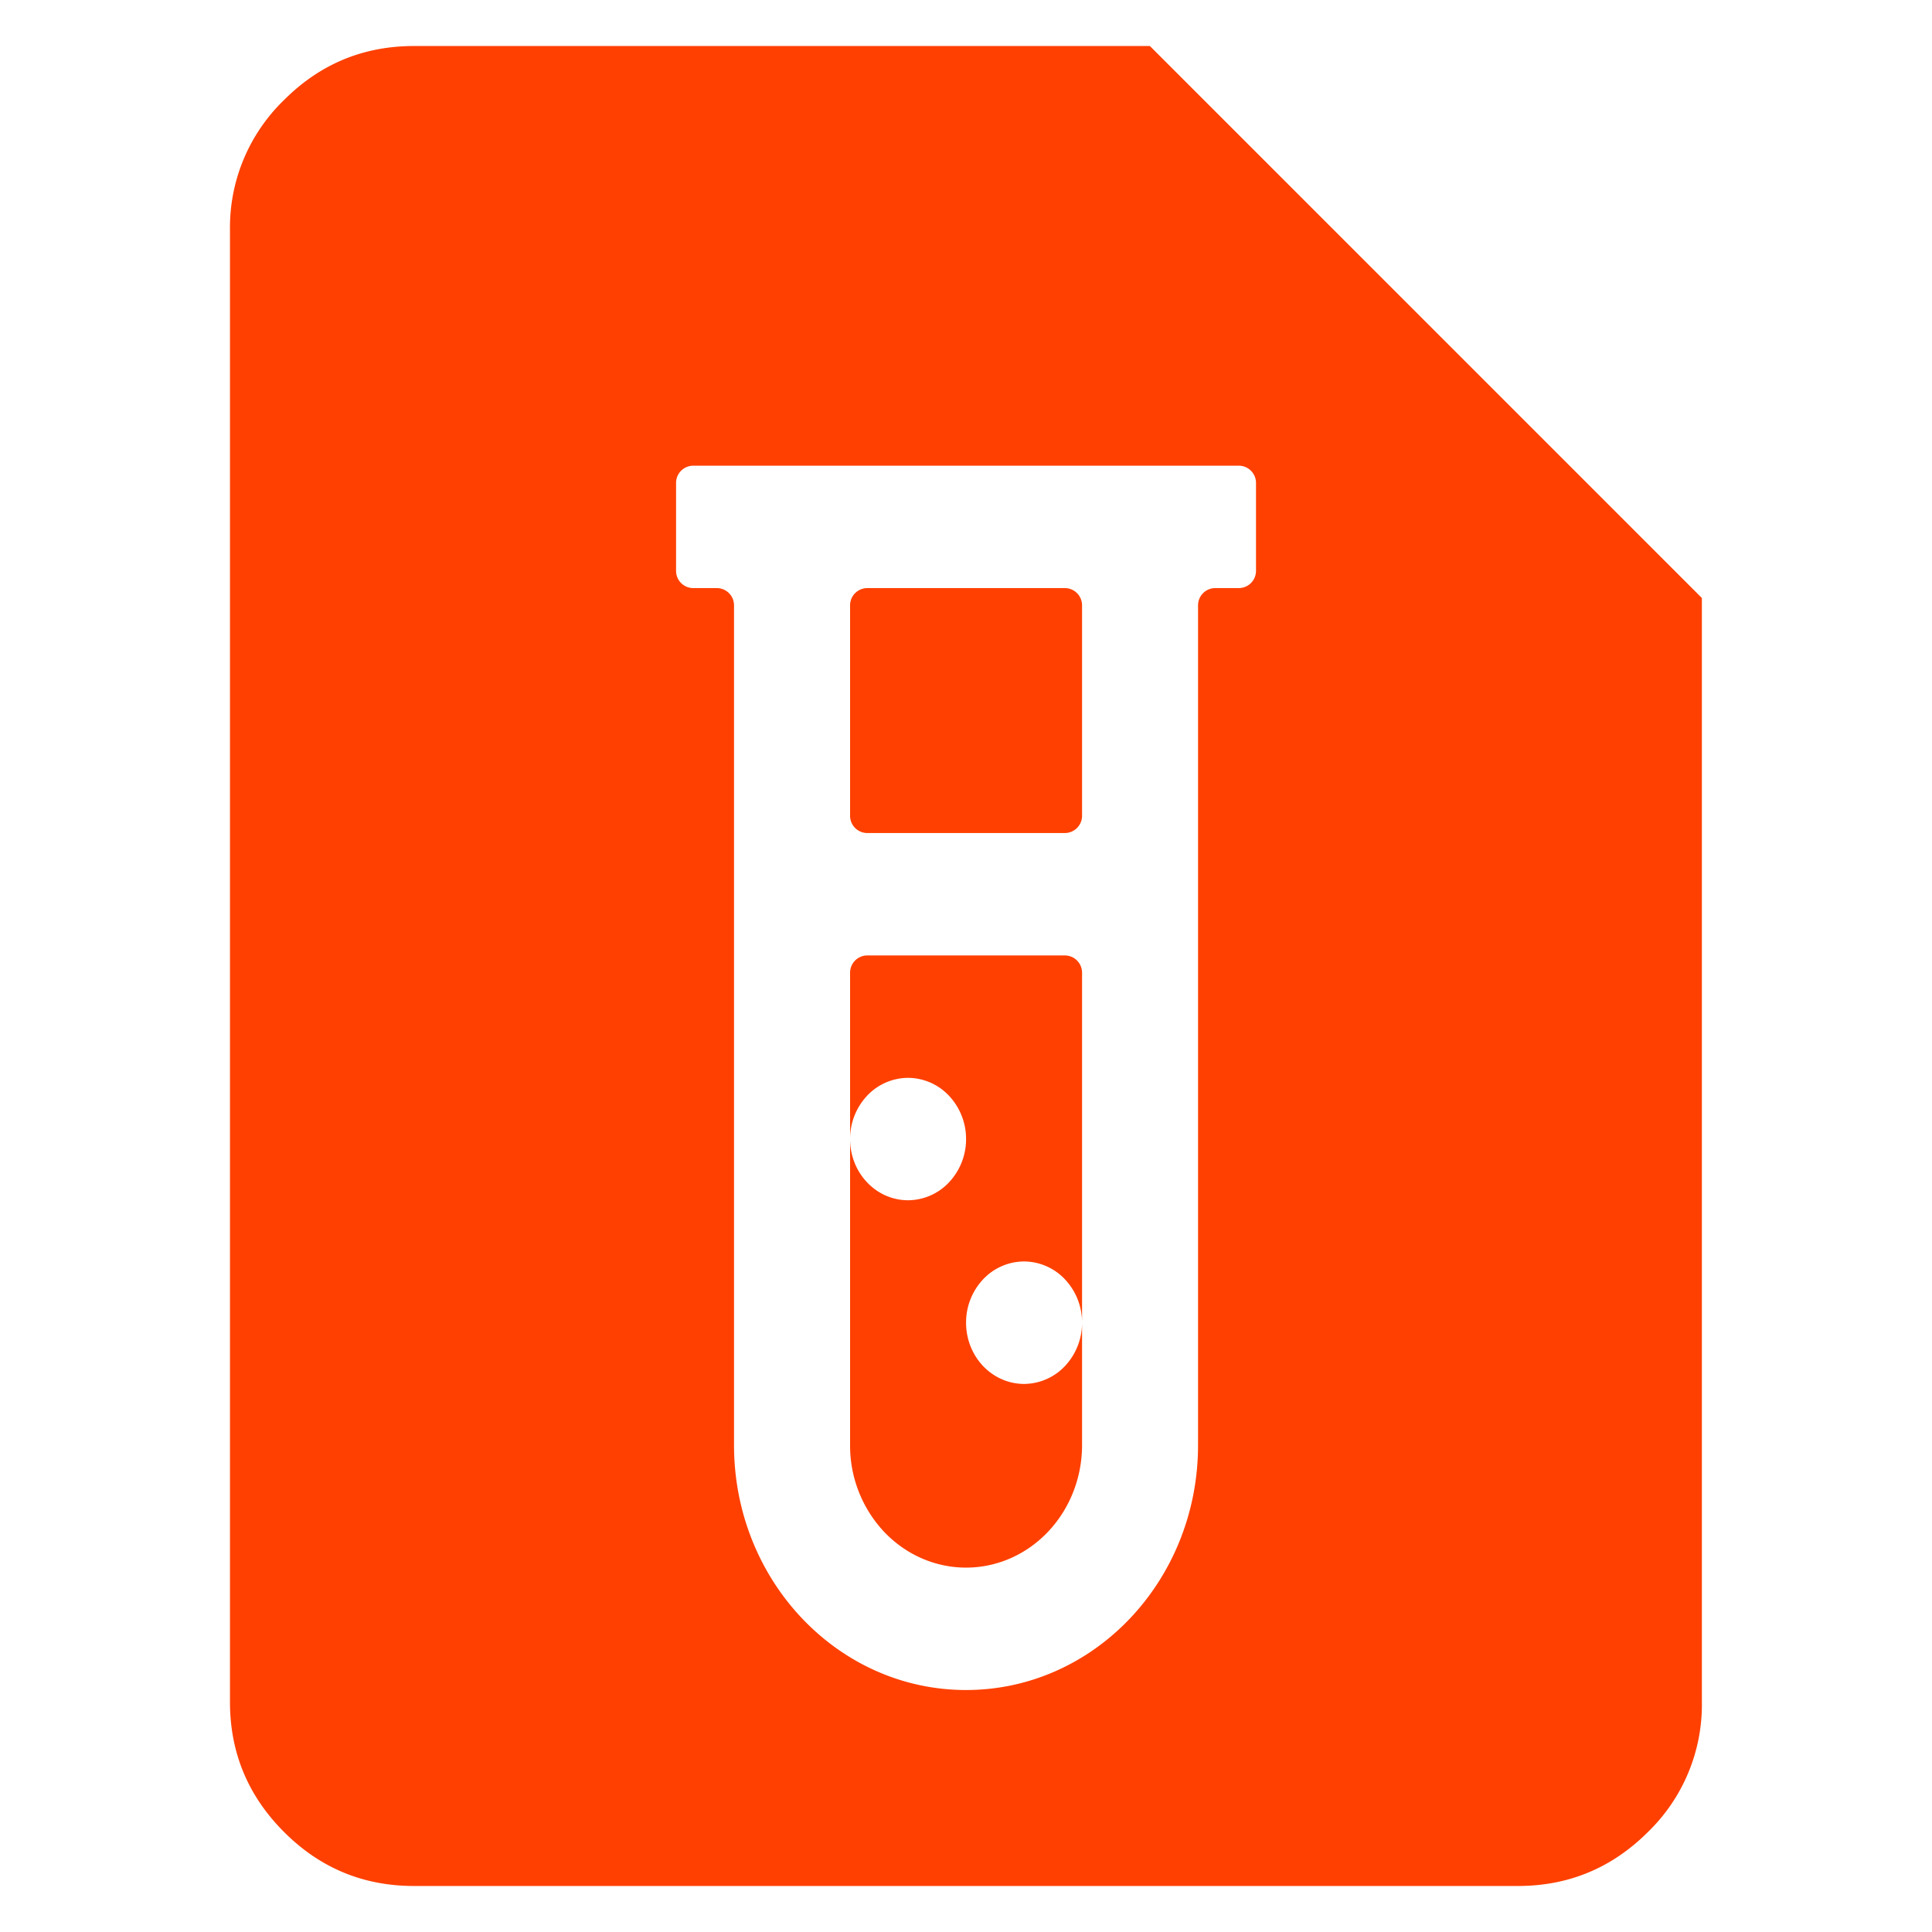 <svg xmlns="http://www.w3.org/2000/svg" width="28" height="28" fill="none">
  <path fill="#FF4000" fill-rule="evenodd"
    d="M4.116 26.55c.522.523 1.15.783 1.883.783h16c.733 0 1.361-.26 1.884-.782a2.57 2.57 0 0 0 .782-1.884v-16l-8-8H6c-.734 0-1.361.26-1.883.782a2.569 2.569 0 0 0-.784 1.884v21.334c0 .733.261 1.361.784 1.884ZM18.203 6.999a.25.25 0 0 0-.25-.25h-7.905a.25.25 0 0 0-.25.25v1.274c0 .139.112.25.25.25h.34a.25.25 0 0 1 .25.25v12.171c0 1.96 1.505 3.549 3.363 3.549 1.857 0 3.362-1.588 3.362-3.549V8.773a.25.25 0 0 1 .25-.25h.34a.25.25 0 0 0 .25-.25V6.997Zm-2.771 6.848a.25.25 0 0 1 .25.25v5.073a.913.913 0 0 0-.247-.628.819.819 0 0 0-.594-.26.819.819 0 0 0-.594.26.913.913 0 0 0-.246.628c0 .235.088.46.246.627.158.166.371.26.594.26a.819.819 0 0 0 .594-.26.913.913 0 0 0 .247-.627v1.774c0 .47-.177.922-.493 1.255-.315.333-.742.52-1.188.52-.446 0-.874-.187-1.189-.52a1.824 1.824 0 0 1-.492-1.255v-4.436c0 .235.088.461.246.627.157.167.371.26.594.26a.819.819 0 0 0 .594-.26.913.913 0 0 0 .247-.627.913.913 0 0 0-.247-.627.819.819 0 0 0-.594-.26.819.819 0 0 0-.594.26.913.913 0 0 0-.246.627v-2.411a.25.25 0 0 1 .25-.25h2.862Zm0-5.324a.25.25 0 0 1 .25.25v3.05a.25.25 0 0 1-.25.25H12.57a.25.25 0 0 1-.25-.25v-3.05a.25.25 0 0 1 .25-.25h2.862Z"
    clip-rule="evenodd" />
</svg>